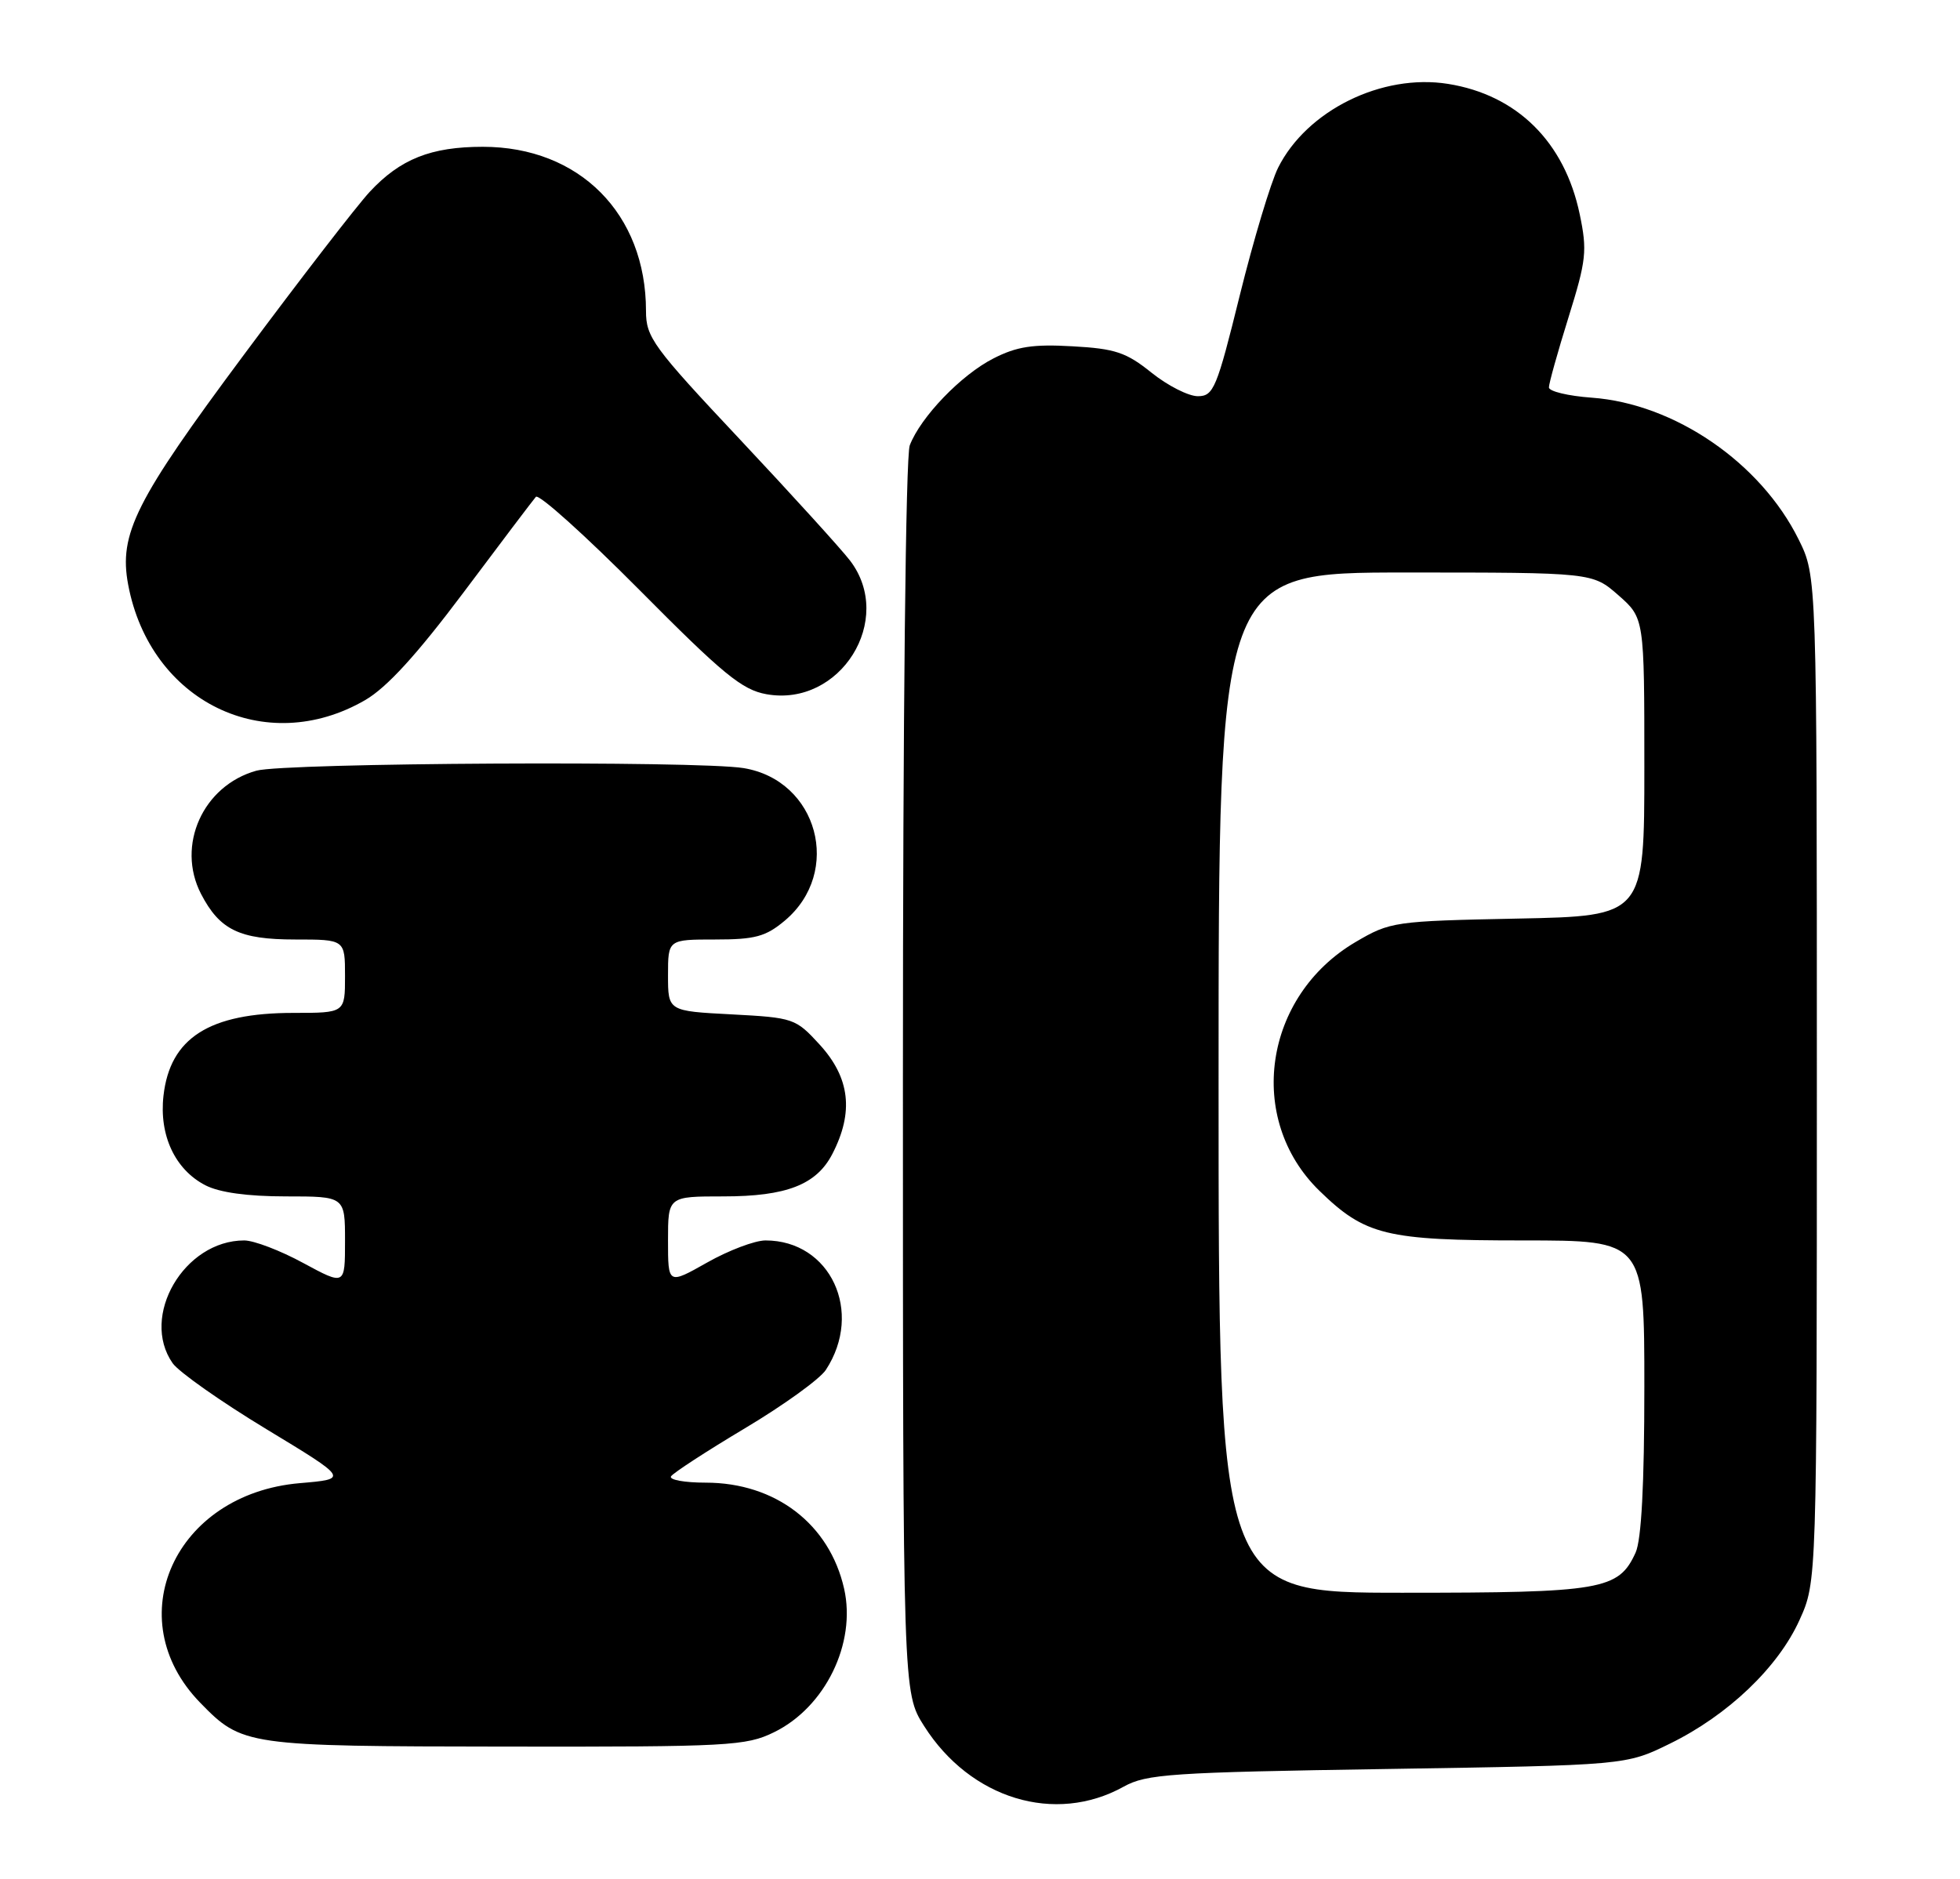 <?xml version="1.0" encoding="UTF-8" standalone="no"?>
<!DOCTYPE svg PUBLIC "-//W3C//DTD SVG 1.1//EN" "http://www.w3.org/Graphics/SVG/1.1/DTD/svg11.dtd" >
<svg xmlns="http://www.w3.org/2000/svg" xmlns:xlink="http://www.w3.org/1999/xlink" version="1.1" viewBox="0 0 267 256">
 <g >
 <path fill="currentColor"
d=" M 153.07 243.42 C 156.19 241.69 159.46 241.47 189.00 241.01 C 221.50 240.50 221.50 240.50 227.50 237.55 C 235.40 233.68 242.23 227.16 245.14 220.71 C 247.50 215.50 247.50 215.50 247.50 147.00 C 247.50 78.50 247.50 78.50 245.02 73.50 C 239.84 63.03 228.12 55.00 216.83 54.18 C 213.63 53.95 211.00 53.32 211.00 52.78 C 211.00 52.24 212.20 47.94 213.67 43.23 C 216.10 35.43 216.24 34.17 215.19 29.16 C 213.13 19.33 206.65 12.93 197.26 11.43 C 188.26 9.99 178.02 15.04 174.11 22.85 C 173.11 24.86 170.76 32.68 168.89 40.23 C 165.76 52.91 165.32 53.97 163.19 53.98 C 161.92 53.99 159.08 52.55 156.87 50.78 C 153.43 48.01 151.92 47.50 146.10 47.18 C 140.72 46.87 138.50 47.21 135.32 48.84 C 130.92 51.08 125.40 56.83 123.93 60.68 C 123.38 62.12 123.00 97.47 123.00 146.87 C 123.00 230.61 123.00 230.61 125.88 235.15 C 132.19 245.10 143.73 248.61 153.07 243.42 Z  M 105.43 236.01 C 112.41 232.61 116.67 223.89 114.99 216.45 C 113.00 207.64 105.64 202.00 96.13 202.00 C 93.24 202.00 91.12 201.61 91.41 201.14 C 91.71 200.67 96.24 197.72 101.48 194.59 C 106.73 191.46 111.69 187.88 112.50 186.64 C 117.67 178.75 113.13 169.00 104.28 169.00 C 102.84 169.00 99.26 170.35 96.33 172.01 C 91.00 175.02 91.00 175.02 91.00 169.01 C 91.00 163.00 91.00 163.00 98.55 163.00 C 107.13 163.00 111.22 161.41 113.38 157.23 C 116.34 151.51 115.79 146.84 111.65 142.31 C 108.38 138.74 108.10 138.65 99.65 138.20 C 91.00 137.75 91.00 137.75 91.00 132.87 C 91.00 128.00 91.00 128.00 97.42 128.00 C 102.87 128.00 104.31 127.61 106.92 125.42 C 114.79 118.79 111.42 106.32 101.31 104.65 C 95.09 103.62 38.82 103.92 34.93 105.00 C 27.64 107.03 23.98 115.18 27.38 121.78 C 29.93 126.70 32.62 128.00 40.22 128.00 C 47.00 128.00 47.00 128.00 47.00 133.00 C 47.00 138.00 47.00 138.00 39.97 138.00 C 28.50 138.00 23.16 141.41 22.27 149.29 C 21.66 154.68 23.85 159.35 27.97 161.48 C 29.88 162.47 33.71 163.00 38.95 163.00 C 47.00 163.00 47.00 163.00 47.00 169.08 C 47.00 175.15 47.00 175.15 41.32 172.08 C 38.20 170.38 34.58 169.00 33.27 169.00 C 25.08 169.00 19.05 179.34 23.52 185.73 C 24.36 186.92 30.09 190.96 36.27 194.70 C 47.50 201.50 47.50 201.50 40.82 202.07 C 23.79 203.54 16.11 220.52 27.27 231.98 C 32.99 237.85 33.45 237.92 68.93 237.96 C 99.30 238.00 101.63 237.87 105.43 236.01 Z  M 49.75 95.38 C 52.71 93.66 56.78 89.20 63.15 80.71 C 68.18 73.99 72.61 68.14 73.00 67.69 C 73.40 67.25 79.74 72.96 87.11 80.38 C 98.49 91.86 101.09 93.99 104.41 94.58 C 114.46 96.38 121.94 84.43 115.80 76.38 C 114.59 74.80 107.84 67.37 100.80 59.87 C 88.94 47.25 88.00 45.96 88.00 42.36 C 88.00 29.13 78.93 20.00 65.77 20.00 C 58.70 20.00 54.52 21.67 50.37 26.13 C 48.65 27.98 40.93 37.97 33.23 48.33 C 18.44 68.21 16.16 72.73 17.46 79.66 C 20.46 95.62 36.16 103.26 49.75 95.38 Z  M 166.00 147.50 C 166.00 78.00 166.00 78.00 191.47 78.00 C 216.93 78.00 216.93 78.00 220.47 81.10 C 224.00 84.21 224.00 84.21 224.00 104.50 C 224.00 124.80 224.00 124.80 206.75 125.15 C 189.90 125.49 189.39 125.57 184.67 128.34 C 172.13 135.71 169.69 152.44 179.72 162.22 C 185.97 168.31 188.79 169.00 207.47 169.00 C 224.00 169.00 224.00 169.00 224.00 188.95 C 224.00 202.29 223.60 209.77 222.81 211.53 C 220.49 216.62 218.26 217.00 191.05 217.00 C 166.00 217.00 166.00 217.00 166.00 147.50 Z "/>
</g>
</svg>